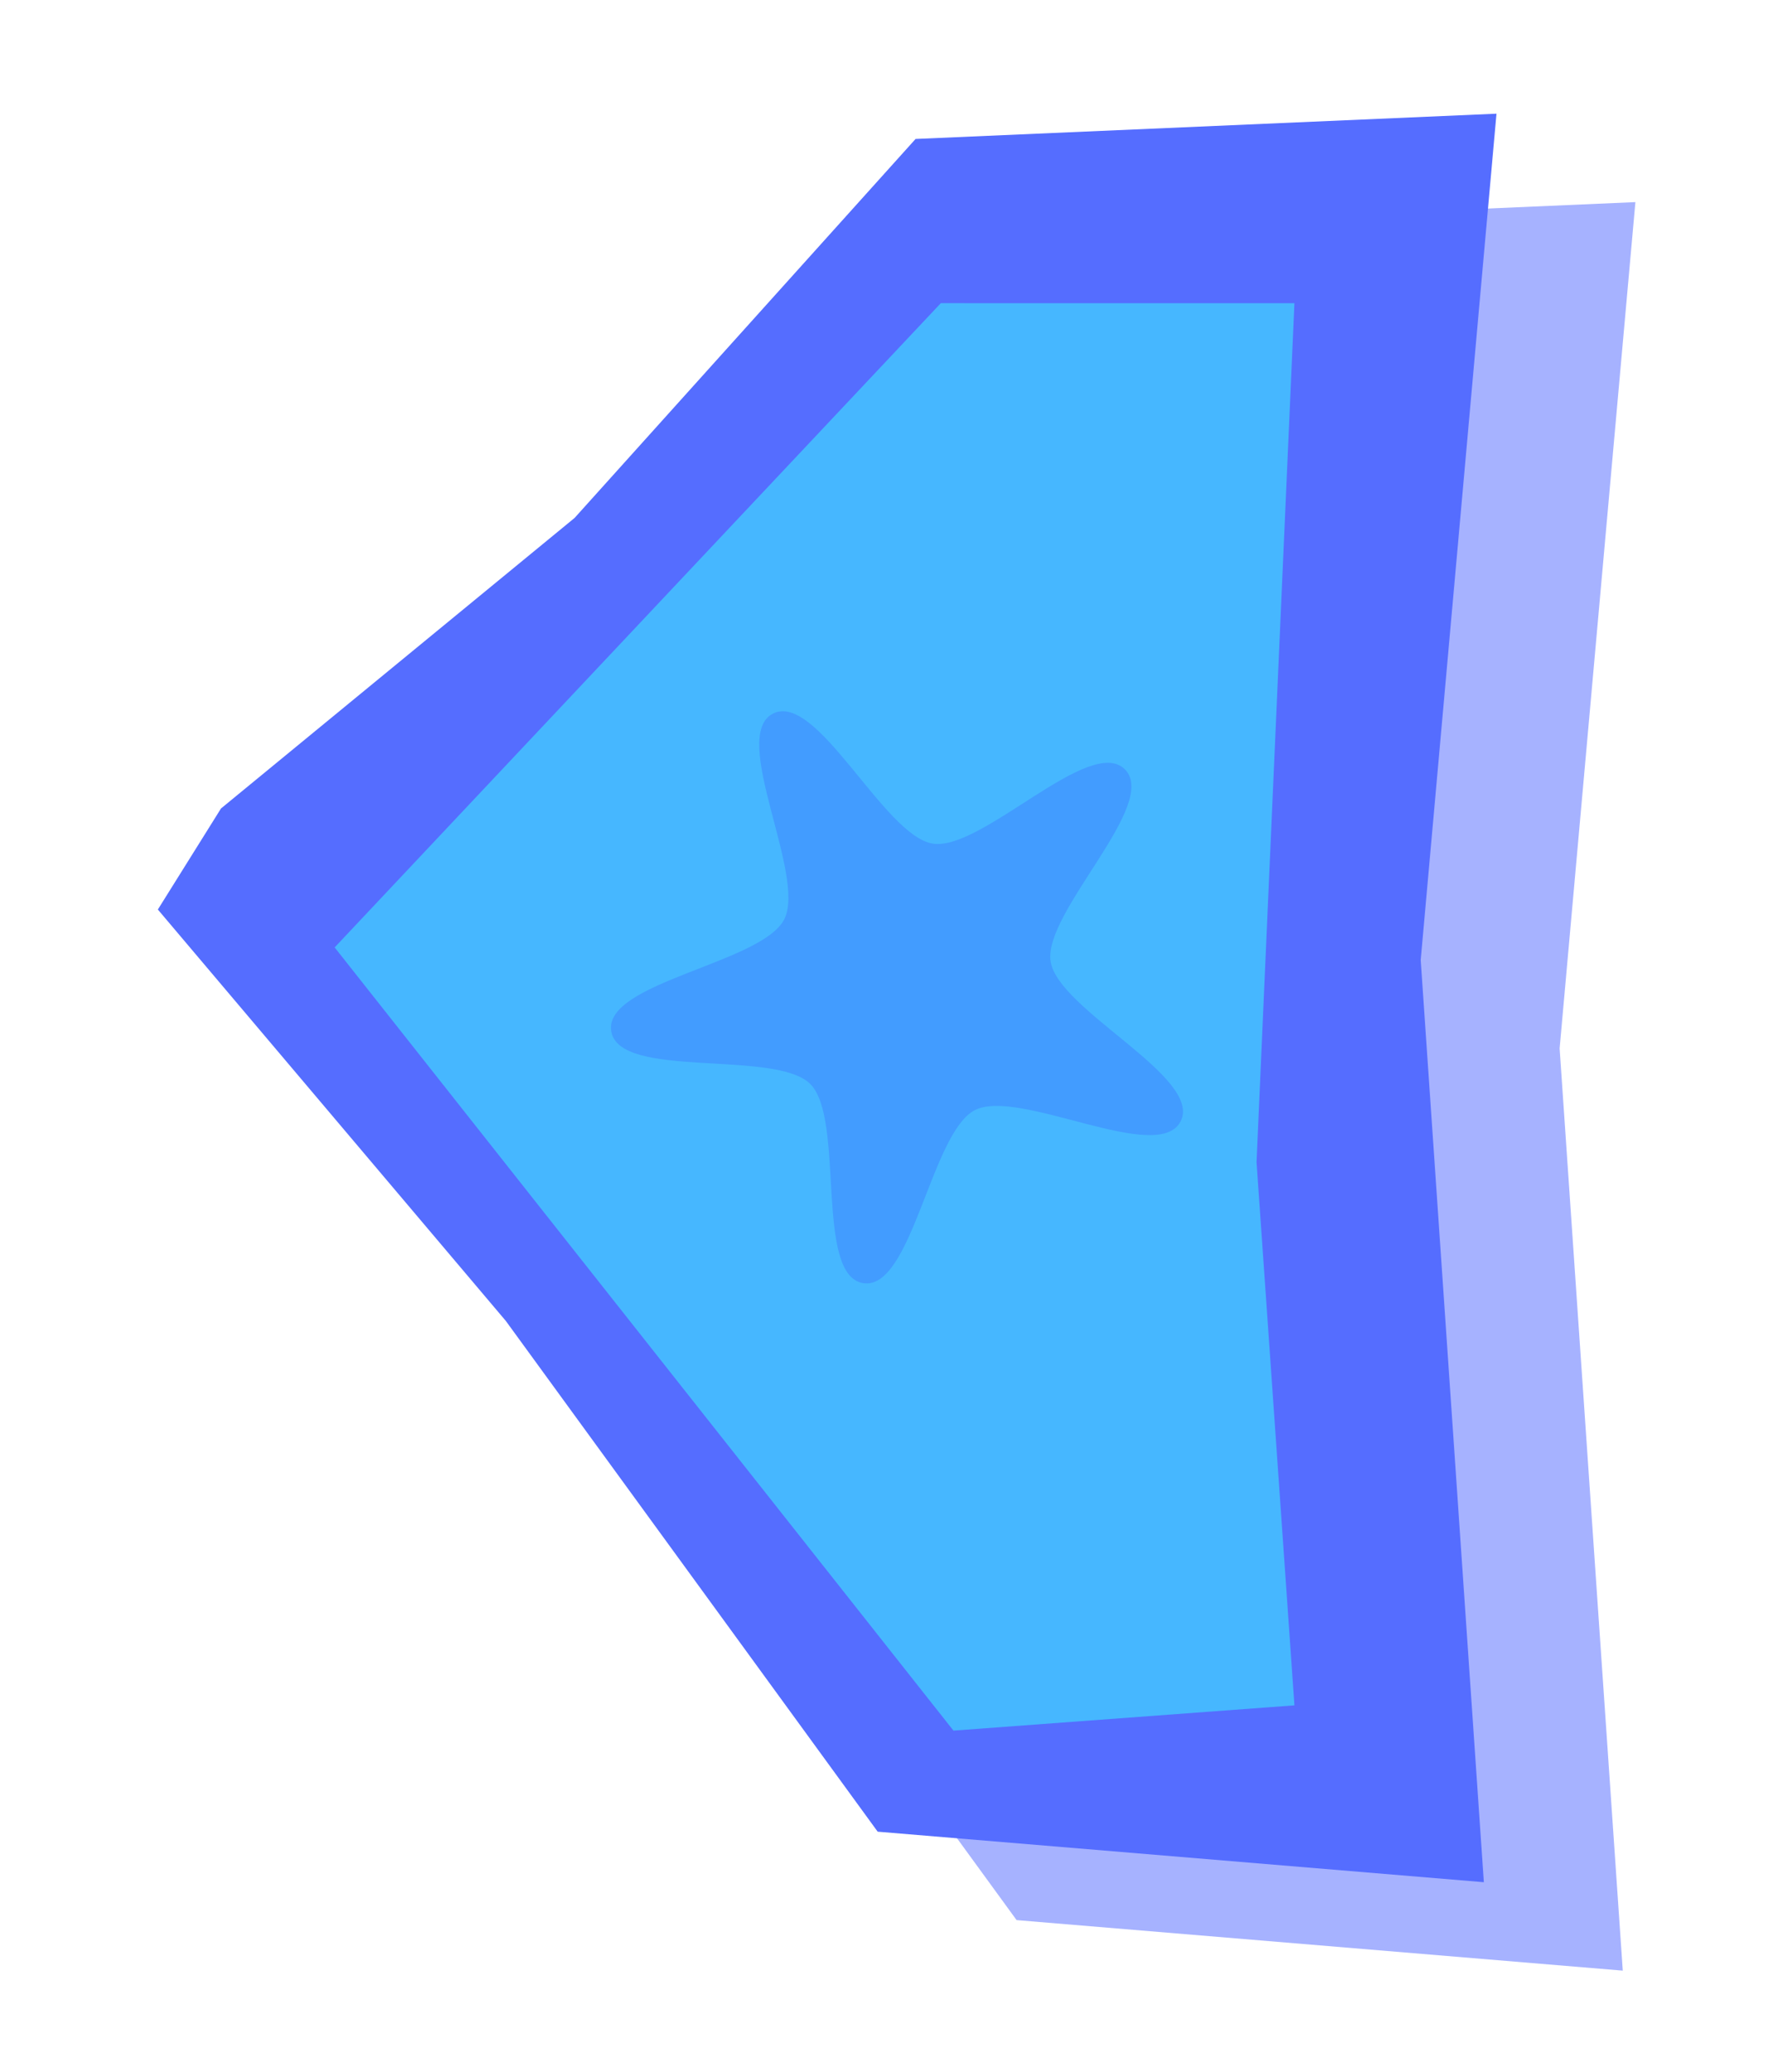<?xml version="1.0" encoding="UTF-8" standalone="no"?>
<!-- Created with Inkscape (http://www.inkscape.org/) -->

<svg
   xmlns:dc="http://purl.org/dc/elements/1.1/"
   xmlns:cc="http://creativecommons.org/ns#"
   xmlns:rdf="http://www.w3.org/1999/02/22-rdf-syntax-ns#"
   xmlns:svg="http://www.w3.org/2000/svg"
   xmlns="http://www.w3.org/2000/svg"
   xmlns:sodipodi="http://sodipodi.sourceforge.net/DTD/sodipodi-0.dtd"
   xmlns:inkscape="http://www.inkscape.org/namespaces/inkscape"
   width="70"
   height="82"
   viewBox="0 0 70 82"
   id="svg4667"
   version="1.1"
   inkscape:version="0.91 r13725"
   sodipodi:docname="button-arrow-left.svg"
   inkscape:export-filename="button-arrowleft-diabled.png"
   inkscape:export-xdpi="90"
   inkscape:export-ydpi="90">
  <defs
     id="defs4669" />
  <sodipodi:namedview
     id="base"
     pagecolor="#ffffff"
     bordercolor="#666666"
     borderopacity="1.0"
     inkscape:pageopacity="0.0"
     inkscape:pageshadow="2"
     inkscape:zoom="2"
     inkscape:cx="-102.40256"
     inkscape:cy="93.348275"
     inkscape:document-units="px"
     inkscape:current-layer="g4147"
     showgrid="false"
     units="px"
     inkscape:window-width="1920"
     inkscape:window-height="1017"
     inkscape:window-x="-8"
     inkscape:window-y="-8"
     inkscape:window-maximized="1" />
  <g
     style="display:inline"
     transform="translate(0,-970.362)"
     id="g4147"
     inkscape:groupmode="layer"
     inkscape:label="diabled"
     sodipodi:insensitive="true">
    <path
       style="fill:#556dff;fill-opacity:0.52;fill-rule:evenodd;stroke:none;stroke-width:1px;stroke-linecap:butt;stroke-linejoin:miter;stroke-opacity:1"
       d="m 64.75,978.362 -3,33.5 2.5,36.5 -24,-2 -14.723,-20.216 -13.777,-16.284 2.5,-4 14,-11.5 13.5,-15 z"
       id="path4149"
       inkscape:connector-curvature="0"
       sodipodi:nodetypes="cccccccccc" />
    <path
       sodipodi:nodetypes="cccccccccc"
       inkscape:connector-curvature="0"
       id="path4151"
       d="m 59.25,974.862 -3,33.5 2.5,36.5 -24,-2 -14.723,-20.216 -13.777,-16.284 2.5,-4 14,-11.5 13.5,-15 z"
       style="fill:#556dff;fill-opacity:1;fill-rule:evenodd;stroke:none;stroke-width:1px;stroke-linecap:butt;stroke-linejoin:miter;stroke-opacity:1" />
    <path
       inkscape:connector-curvature="0"
       id="path4153"
       d="m 51.25,982.362 -1.5,34 1.5,21.5 -13.5,1 -24.5,-31 24,-25.5 z"
       style="fill:#46b7ff;fill-opacity:1;fill-rule:evenodd;stroke:none;stroke-width:1px;stroke-linecap:butt;stroke-linejoin:miter;stroke-opacity:1" />
    <path
       transform="scale(-1,1)"
       sodipodi:type="star"
       style="fill:#2a00fc;fill-opacity:0.147;stroke:none;stroke-width:2;stroke-linecap:round;stroke-miterlimit:4;stroke-dasharray:none;stroke-opacity:1"
       id="path4155"
       sodipodi:sides="5"
       sodipodi:cx="-36.052994"
       sodipodi:cy="1009.2997"
       sodipodi:r1="12"
       sodipodi:r2="5.6146202"
       sodipodi:arg1="-2.3561945"
       sodipodi:arg2="-1.727876"
       inkscape:flatsided="false"
       inkscape:rounded="0.24"
       inkscape:randomized="0"
       d="m -44.538,1000.814 c 1.384,-1.384 5.674,3.246 7.607,2.94 1.933,-0.306 4.582,-6.035 6.326,-5.147 1.744,0.889 -1.334,6.399 -0.445,8.143 0.889,1.744 7.156,2.493 6.85,4.426 -0.306,1.933 -6.498,0.709 -7.882,2.093 -1.384,1.384 -0.16,7.576 -2.093,7.882 -1.933,0.306 -2.682,-5.961 -4.426,-6.85 -1.744,-0.888 -7.255,2.189 -8.143,0.445 -0.889,-1.744 4.84,-4.393 5.147,-6.326 0.306,-1.933 -4.324,-6.223 -2.94,-7.607 z"
       inkscape:transform-center-x="0.53876163"
       inkscape:transform-center-y="0.53876148" />
  </g>
  <g
     inkscape:label="plain"
     inkscape:groupmode="layer"
     id="layer1"
     transform="translate(0,-970.362)"
     style="display:none"
     sodipodi:insensitive="true">
    <path
       sodipodi:nodetypes="cccccccccc"
       inkscape:connector-curvature="0"
       id="path4163"
       d="m 64.75,978.362 -3,33.5 2.5,36.5 -24,-2 -14.723,-20.216 -13.777,-16.284 2.5,-4 14,-11.5 13.5,-15 z"
       style="fill:#556dff;fill-opacity:0.52;fill-rule:evenodd;stroke:none;stroke-width:1px;stroke-linecap:butt;stroke-linejoin:miter;stroke-opacity:1" />
    <path
       style="fill:#556dff;fill-opacity:1;fill-rule:evenodd;stroke:none;stroke-width:1px;stroke-linecap:butt;stroke-linejoin:miter;stroke-opacity:1"
       d="m 59.25,974.862 -3,33.5 2.5,36.5 -24,-2 -14.723,-20.216 -13.777,-16.284 2.5,-4 14,-11.5 13.5,-15 z"
       id="path4158"
       inkscape:connector-curvature="0"
       sodipodi:nodetypes="cccccccccc" />
    <path
       style="fill:#55eeff;fill-opacity:1;fill-rule:evenodd;stroke:none;stroke-width:1px;stroke-linecap:butt;stroke-linejoin:miter;stroke-opacity:1"
       d="m 51.25,982.362 -1.5,34 1.5,21.5 -13.5,1 -24.5,-31 24,-25.5 z"
       id="path4161"
       inkscape:connector-curvature="0" />
    <path
       inkscape:transform-center-y="0.53876148"
       inkscape:transform-center-x="0.53876163"
       d="m -44.538,1000.814 c 1.384,-1.384 5.674,3.246 7.607,2.94 1.933,-0.306 4.582,-6.035 6.326,-5.147 1.744,0.889 -1.334,6.399 -0.445,8.143 0.889,1.744 7.156,2.493 6.85,4.426 -0.306,1.933 -6.498,0.709 -7.882,2.093 -1.384,1.384 -0.16,7.576 -2.093,7.882 -1.933,0.306 -2.682,-5.961 -4.426,-6.85 -1.744,-0.888 -7.255,2.189 -8.143,0.445 -0.889,-1.744 4.84,-4.393 5.147,-6.326 0.306,-1.933 -4.324,-6.223 -2.94,-7.607 z"
       inkscape:randomized="0"
       inkscape:rounded="0.24"
       inkscape:flatsided="false"
       sodipodi:arg2="-1.727876"
       sodipodi:arg1="-2.3561945"
       sodipodi:r2="5.6146202"
       sodipodi:r1="12"
       sodipodi:cy="1009.2997"
       sodipodi:cx="-36.052994"
       sodipodi:sides="5"
       id="path4176"
       style="fill:#2a00fc;fill-opacity:0.147;stroke:none;stroke-width:2;stroke-linecap:round;stroke-miterlimit:4;stroke-dasharray:none;stroke-opacity:1"
       sodipodi:type="star"
       transform="scale(-1,1)" />
  </g>
  <g
     transform="translate(0,-970.362)"
     id="g5245"
     inkscape:groupmode="layer"
     inkscape:label="active"
     style="display:none"
     sodipodi:insensitive="true">
    <path
       sodipodi:nodetypes="cccccccccc"
       inkscape:connector-curvature="0"
       id="path4163-0"
       d="m 64.75,978.362 -3,33.5 2.5,36.5 -24,-2 -14.723,-20.216 -13.777,-16.284 2.5,-4 14,-11.5 13.5,-15 z"
       style="display:inline;fill:#006609;fill-opacity:0.463;fill-rule:evenodd;stroke:none;stroke-width:1px;stroke-linecap:butt;stroke-linejoin:miter;stroke-opacity:1" />
    <path
       style="display:inline;fill:#006708;fill-opacity:0.992;fill-rule:evenodd;stroke:none;stroke-width:1px;stroke-linecap:butt;stroke-linejoin:miter;stroke-opacity:1"
       d="m 59.25,974.862 -3,33.5 2.5,36.5 -24,-2 -14.723,-20.216 -13.777,-16.284 2.5,-4 14,-11.5 13.5,-15 z"
       id="path4158-0"
       inkscape:connector-curvature="0"
       sodipodi:nodetypes="cccccccccc" />
    <path
       style="display:inline;fill:#56ff46;fill-opacity:1;fill-rule:evenodd;stroke:none;stroke-width:1px;stroke-linecap:butt;stroke-linejoin:miter;stroke-opacity:1"
       d="m 51.25,982.362 -1.5,34 1.5,21.5 -13.5,1 -24.5,-31 24,-25.5 z"
       id="path4161-5"
       inkscape:connector-curvature="0" />
    <path
       inkscape:transform-center-y="0.53876148"
       inkscape:transform-center-x="0.53876163"
       d="m -44.538,1000.814 c 1.384,-1.384 5.674,3.246 7.607,2.94 1.933,-0.306 4.582,-6.035 6.326,-5.147 1.744,0.889 -1.334,6.399 -0.445,8.143 0.889,1.744 7.156,2.493 6.85,4.426 -0.306,1.933 -6.498,0.709 -7.882,2.093 -1.384,1.384 -0.16,7.576 -2.093,7.882 -1.933,0.306 -2.682,-5.961 -4.426,-6.85 -1.744,-0.888 -7.255,2.189 -8.143,0.445 -0.889,-1.744 4.84,-4.393 5.147,-6.326 0.306,-1.933 -4.324,-6.223 -2.94,-7.607 z"
       inkscape:randomized="0"
       inkscape:rounded="0.24"
       inkscape:flatsided="false"
       sodipodi:arg2="-1.727876"
       sodipodi:arg1="-2.3561945"
       sodipodi:r2="5.6146202"
       sodipodi:r1="12"
       sodipodi:cy="1009.2997"
       sodipodi:cx="-36.052994"
       sodipodi:sides="5"
       id="path4176-6"
       style="display:inline;fill:#41db37;fill-opacity:1;stroke:none;stroke-width:2;stroke-linecap:round;stroke-miterlimit:4;stroke-dasharray:none;stroke-opacity:1"
       sodipodi:type="star"
       transform="scale(-1,1)" />
  </g>
  <g
     style="display:none"
     inkscape:label="clicked"
     inkscape:groupmode="layer"
     id="g5274"
     transform="translate(0,-970.362)"
     sodipodi:insensitive="true">
    <path
       sodipodi:nodetypes="cccccccccc"
       inkscape:connector-curvature="0"
       id="path4163-4"
       d="m 64.75,978.362 -3,33.5 2.5,36.5 -24,-2 -14.723,-20.216 -13.777,-16.284 2.5,-4 14,-11.5 13.5,-15 z"
       style="display:inline;fill:#939500;fill-opacity:0.51;fill-rule:evenodd;stroke:none;stroke-width:1px;stroke-linecap:butt;stroke-linejoin:miter;stroke-opacity:1" />
    <path
       style="display:inline;fill:#939500;fill-opacity:0.996;fill-rule:evenodd;stroke:none;stroke-width:1px;stroke-linecap:butt;stroke-linejoin:miter;stroke-opacity:1"
       d="m 59.25,974.862 -3,33.5 2.5,36.5 -24,-2 -14.723,-20.216 -13.777,-16.284 2.5,-4 14,-11.5 13.5,-15 z"
       id="path4158-02"
       inkscape:connector-curvature="0"
       sodipodi:nodetypes="cccccccccc" />
    <path
       style="display:inline;fill:#ecff46;fill-opacity:1;fill-rule:evenodd;stroke:none;stroke-width:1px;stroke-linecap:butt;stroke-linejoin:miter;stroke-opacity:1"
       d="m 51.25,982.362 -1.5,34 1.5,21.5 -13.5,1 -24.5,-31 24,-25.5 z"
       id="path4161-1"
       inkscape:connector-curvature="0" />
    <path
       inkscape:transform-center-y="0.53876148"
       inkscape:transform-center-x="0.53876163"
       d="m -44.538,1000.814 c 1.384,-1.384 5.674,3.246 7.607,2.94 1.933,-0.306 4.582,-6.035 6.326,-5.147 1.744,0.889 -1.334,6.399 -0.445,8.143 0.889,1.744 7.156,2.493 6.85,4.426 -0.306,1.933 -6.498,0.709 -7.882,2.093 -1.384,1.384 -0.16,7.576 -2.093,7.882 -1.933,0.306 -2.682,-5.961 -4.426,-6.85 -1.744,-0.888 -7.255,2.189 -8.143,0.445 -0.889,-1.744 4.84,-4.393 5.147,-6.326 0.306,-1.933 -4.324,-6.223 -2.94,-7.607 z"
       inkscape:randomized="0"
       inkscape:rounded="0.24"
       inkscape:flatsided="false"
       sodipodi:arg2="-1.727876"
       sodipodi:arg1="-2.3561945"
       sodipodi:r2="5.6146202"
       sodipodi:r1="12"
       sodipodi:cy="1009.2997"
       sodipodi:cx="-36.052994"
       sodipodi:sides="5"
       id="path4176-5"
       style="display:inline;fill:#d1df31;fill-opacity:1;stroke:none;stroke-width:2;stroke-linecap:round;stroke-miterlimit:4;stroke-dasharray:none;stroke-opacity:1"
       sodipodi:type="star"
       transform="scale(-1,1)" />
  </g>
</svg>
